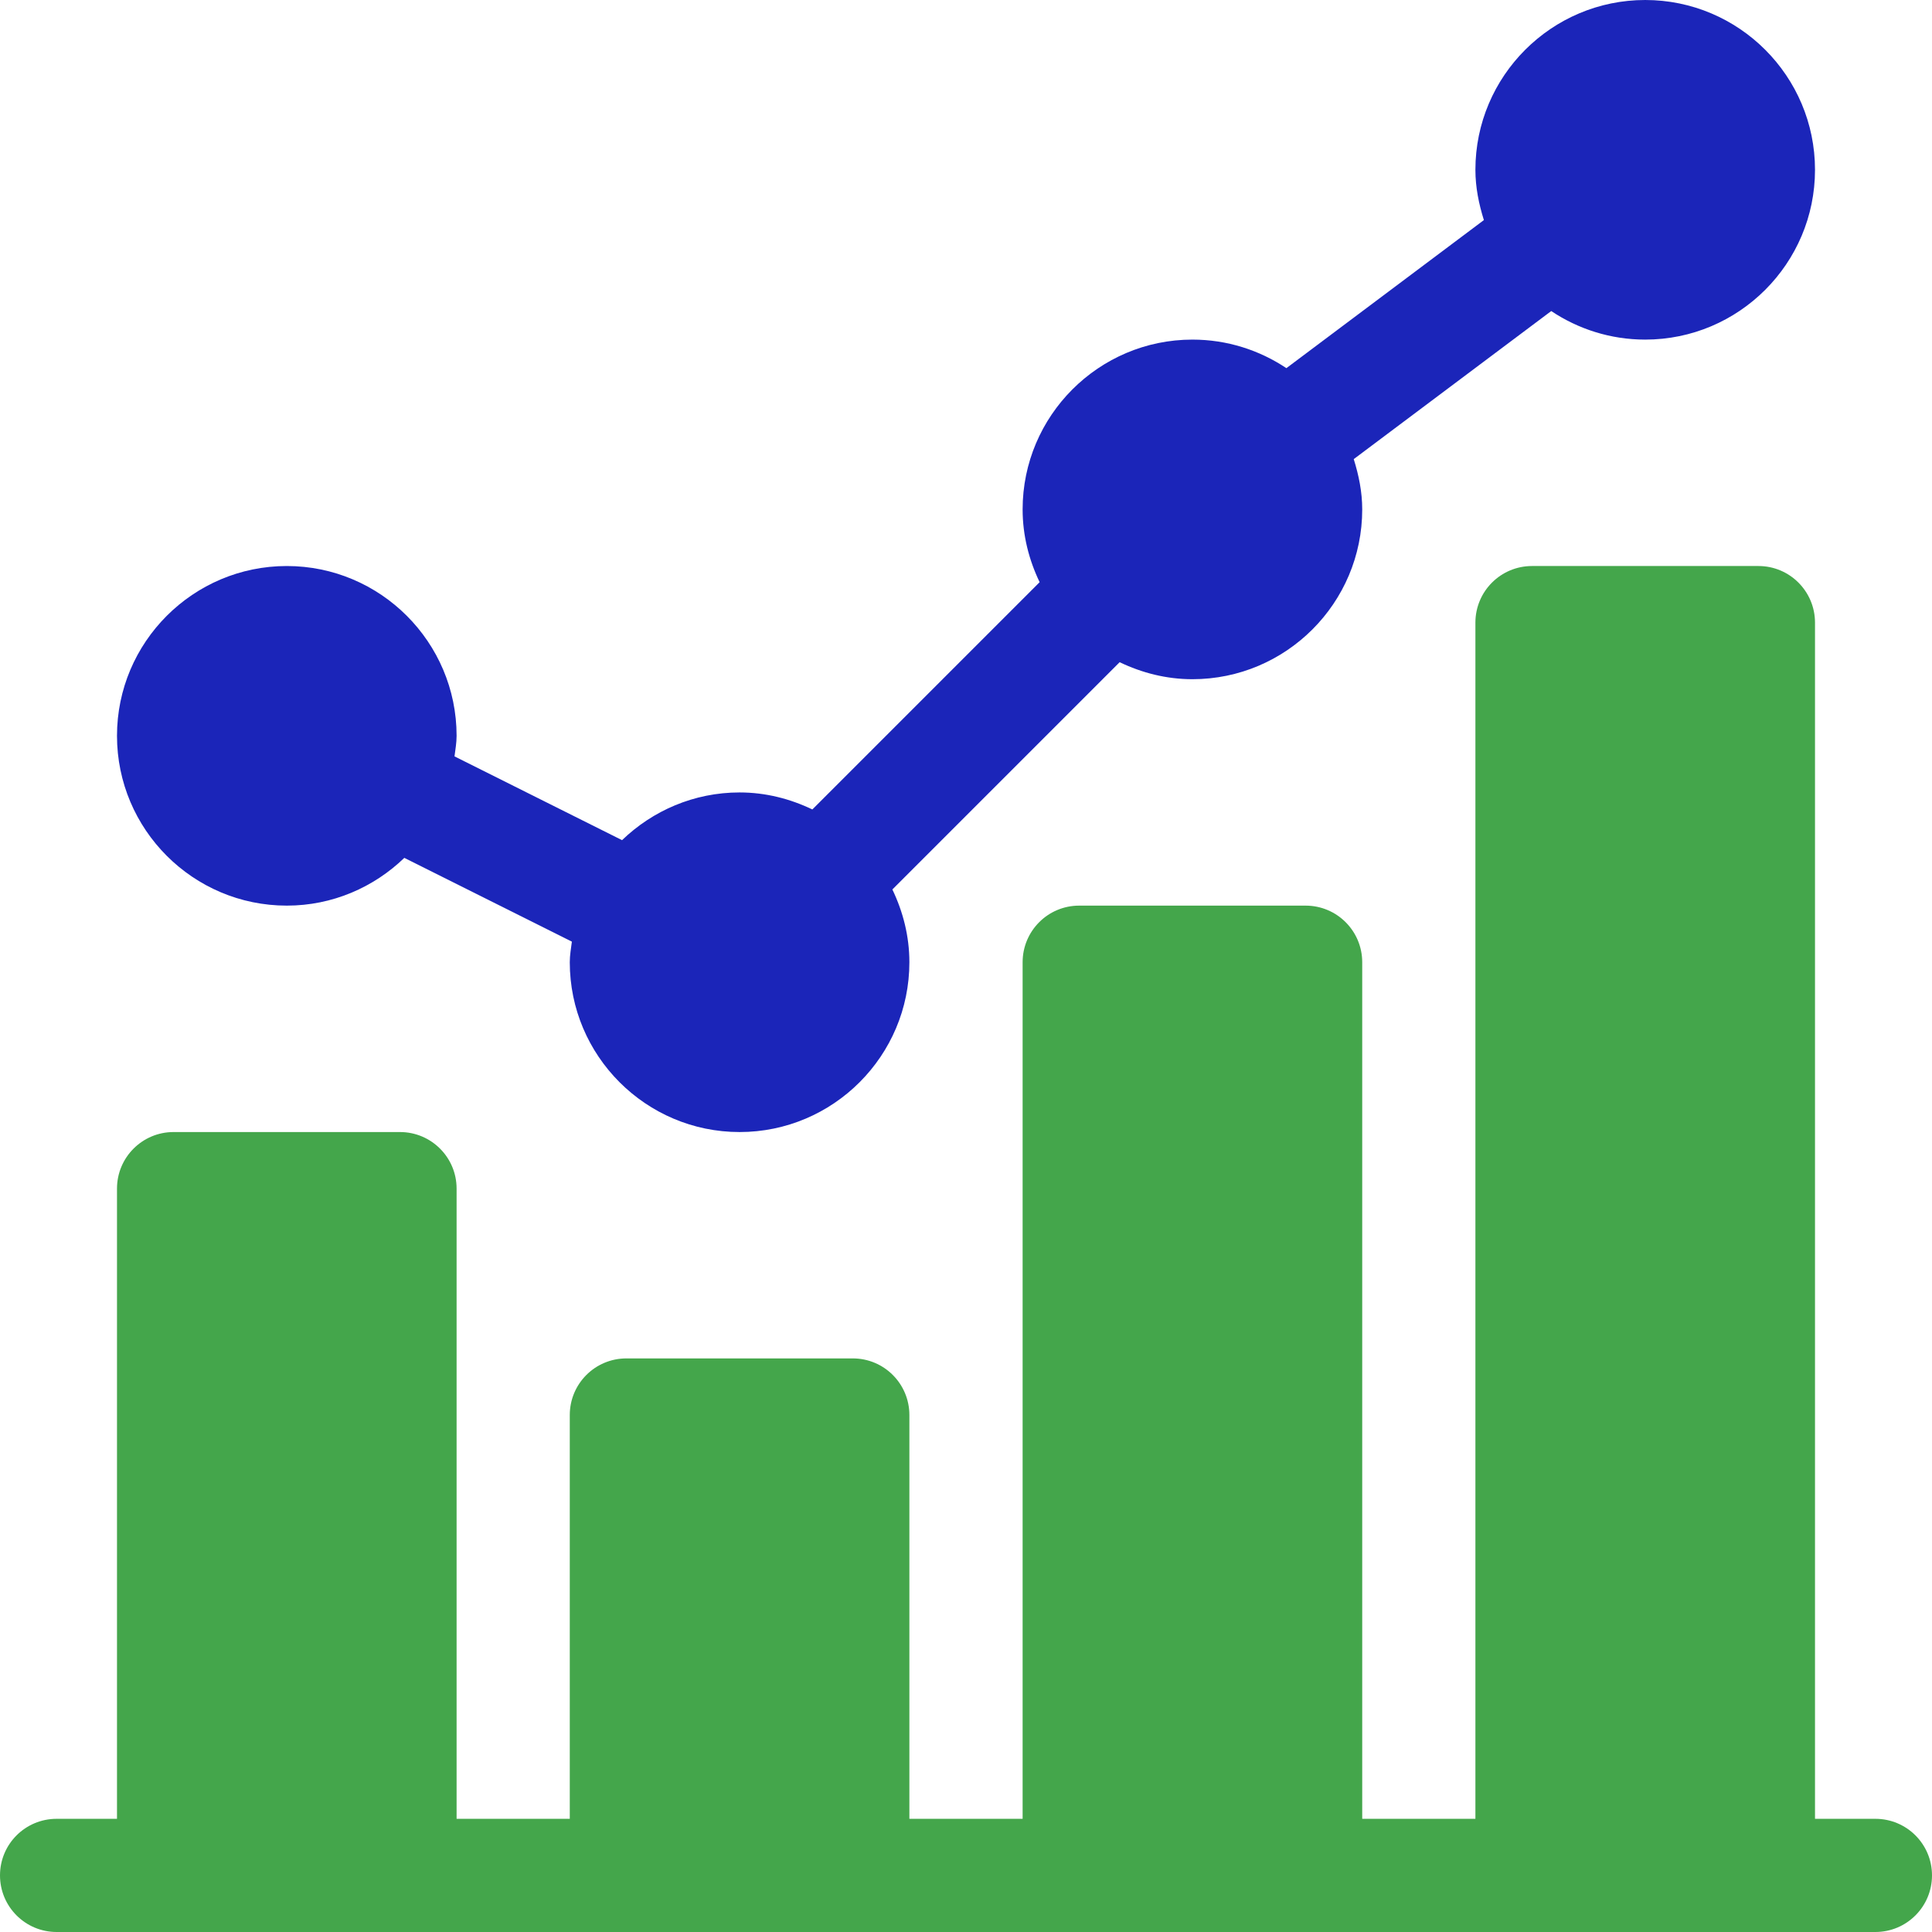 <svg width="36" height="36" viewBox="0 0 36 36" fill="none" xmlns="http://www.w3.org/2000/svg">
<path d="M5.344 16.875C6.195 16.875 6.965 16.534 7.534 15.985L10.656 17.546C10.64 17.673 10.617 17.798 10.617 17.93C10.617 19.674 12.037 21.094 13.781 21.094C15.526 21.094 16.945 19.674 16.945 17.93C16.945 17.443 16.826 16.987 16.628 16.574L20.863 12.339C21.276 12.537 21.732 12.656 22.219 12.656C23.963 12.656 25.383 11.237 25.383 9.492C25.383 9.164 25.318 8.853 25.225 8.555L28.905 5.796C29.407 6.131 30.009 6.328 30.656 6.328C32.401 6.328 33.82 4.909 33.82 3.164C33.82 1.419 32.401 0 30.656 0C28.912 0 27.492 1.419 27.492 3.164C27.492 3.493 27.557 3.803 27.65 4.101L23.97 6.86C23.468 6.525 22.866 6.328 22.219 6.328C20.474 6.328 19.055 7.748 19.055 9.492C19.055 9.979 19.174 10.435 19.372 10.848L15.137 15.083C14.724 14.885 14.268 14.766 13.781 14.766C12.93 14.766 12.16 15.107 11.591 15.655L8.469 14.094C8.485 13.967 8.508 13.842 8.508 13.711C8.508 11.966 7.088 10.547 5.344 10.547C3.599 10.547 2.18 11.966 2.18 13.711C2.18 15.456 3.599 16.875 5.344 16.875Z" fill="#1B25B9"/>
<path d="M34.945 33.891H33.82V11.602C33.82 11.019 33.348 10.547 32.766 10.547H28.547C27.964 10.547 27.492 11.019 27.492 11.602V33.891H25.383V17.93C25.383 17.347 24.911 16.875 24.328 16.875H20.109C19.527 16.875 19.055 17.347 19.055 17.93V33.891H16.945V26.367C16.945 25.784 16.473 25.312 15.891 25.312H11.672C11.089 25.312 10.617 25.784 10.617 26.367V33.891H8.508V22.148C8.508 21.566 8.036 21.094 7.453 21.094H3.234C2.652 21.094 2.18 21.566 2.18 22.148V33.891H1.055C0.472 33.891 0 34.362 0 34.945C0 35.528 0.472 36 1.055 36H34.945C35.528 36 36 35.528 36 34.945C36 34.362 35.528 33.891 34.945 33.891Z" fill="#44A64B"/>
</svg>
